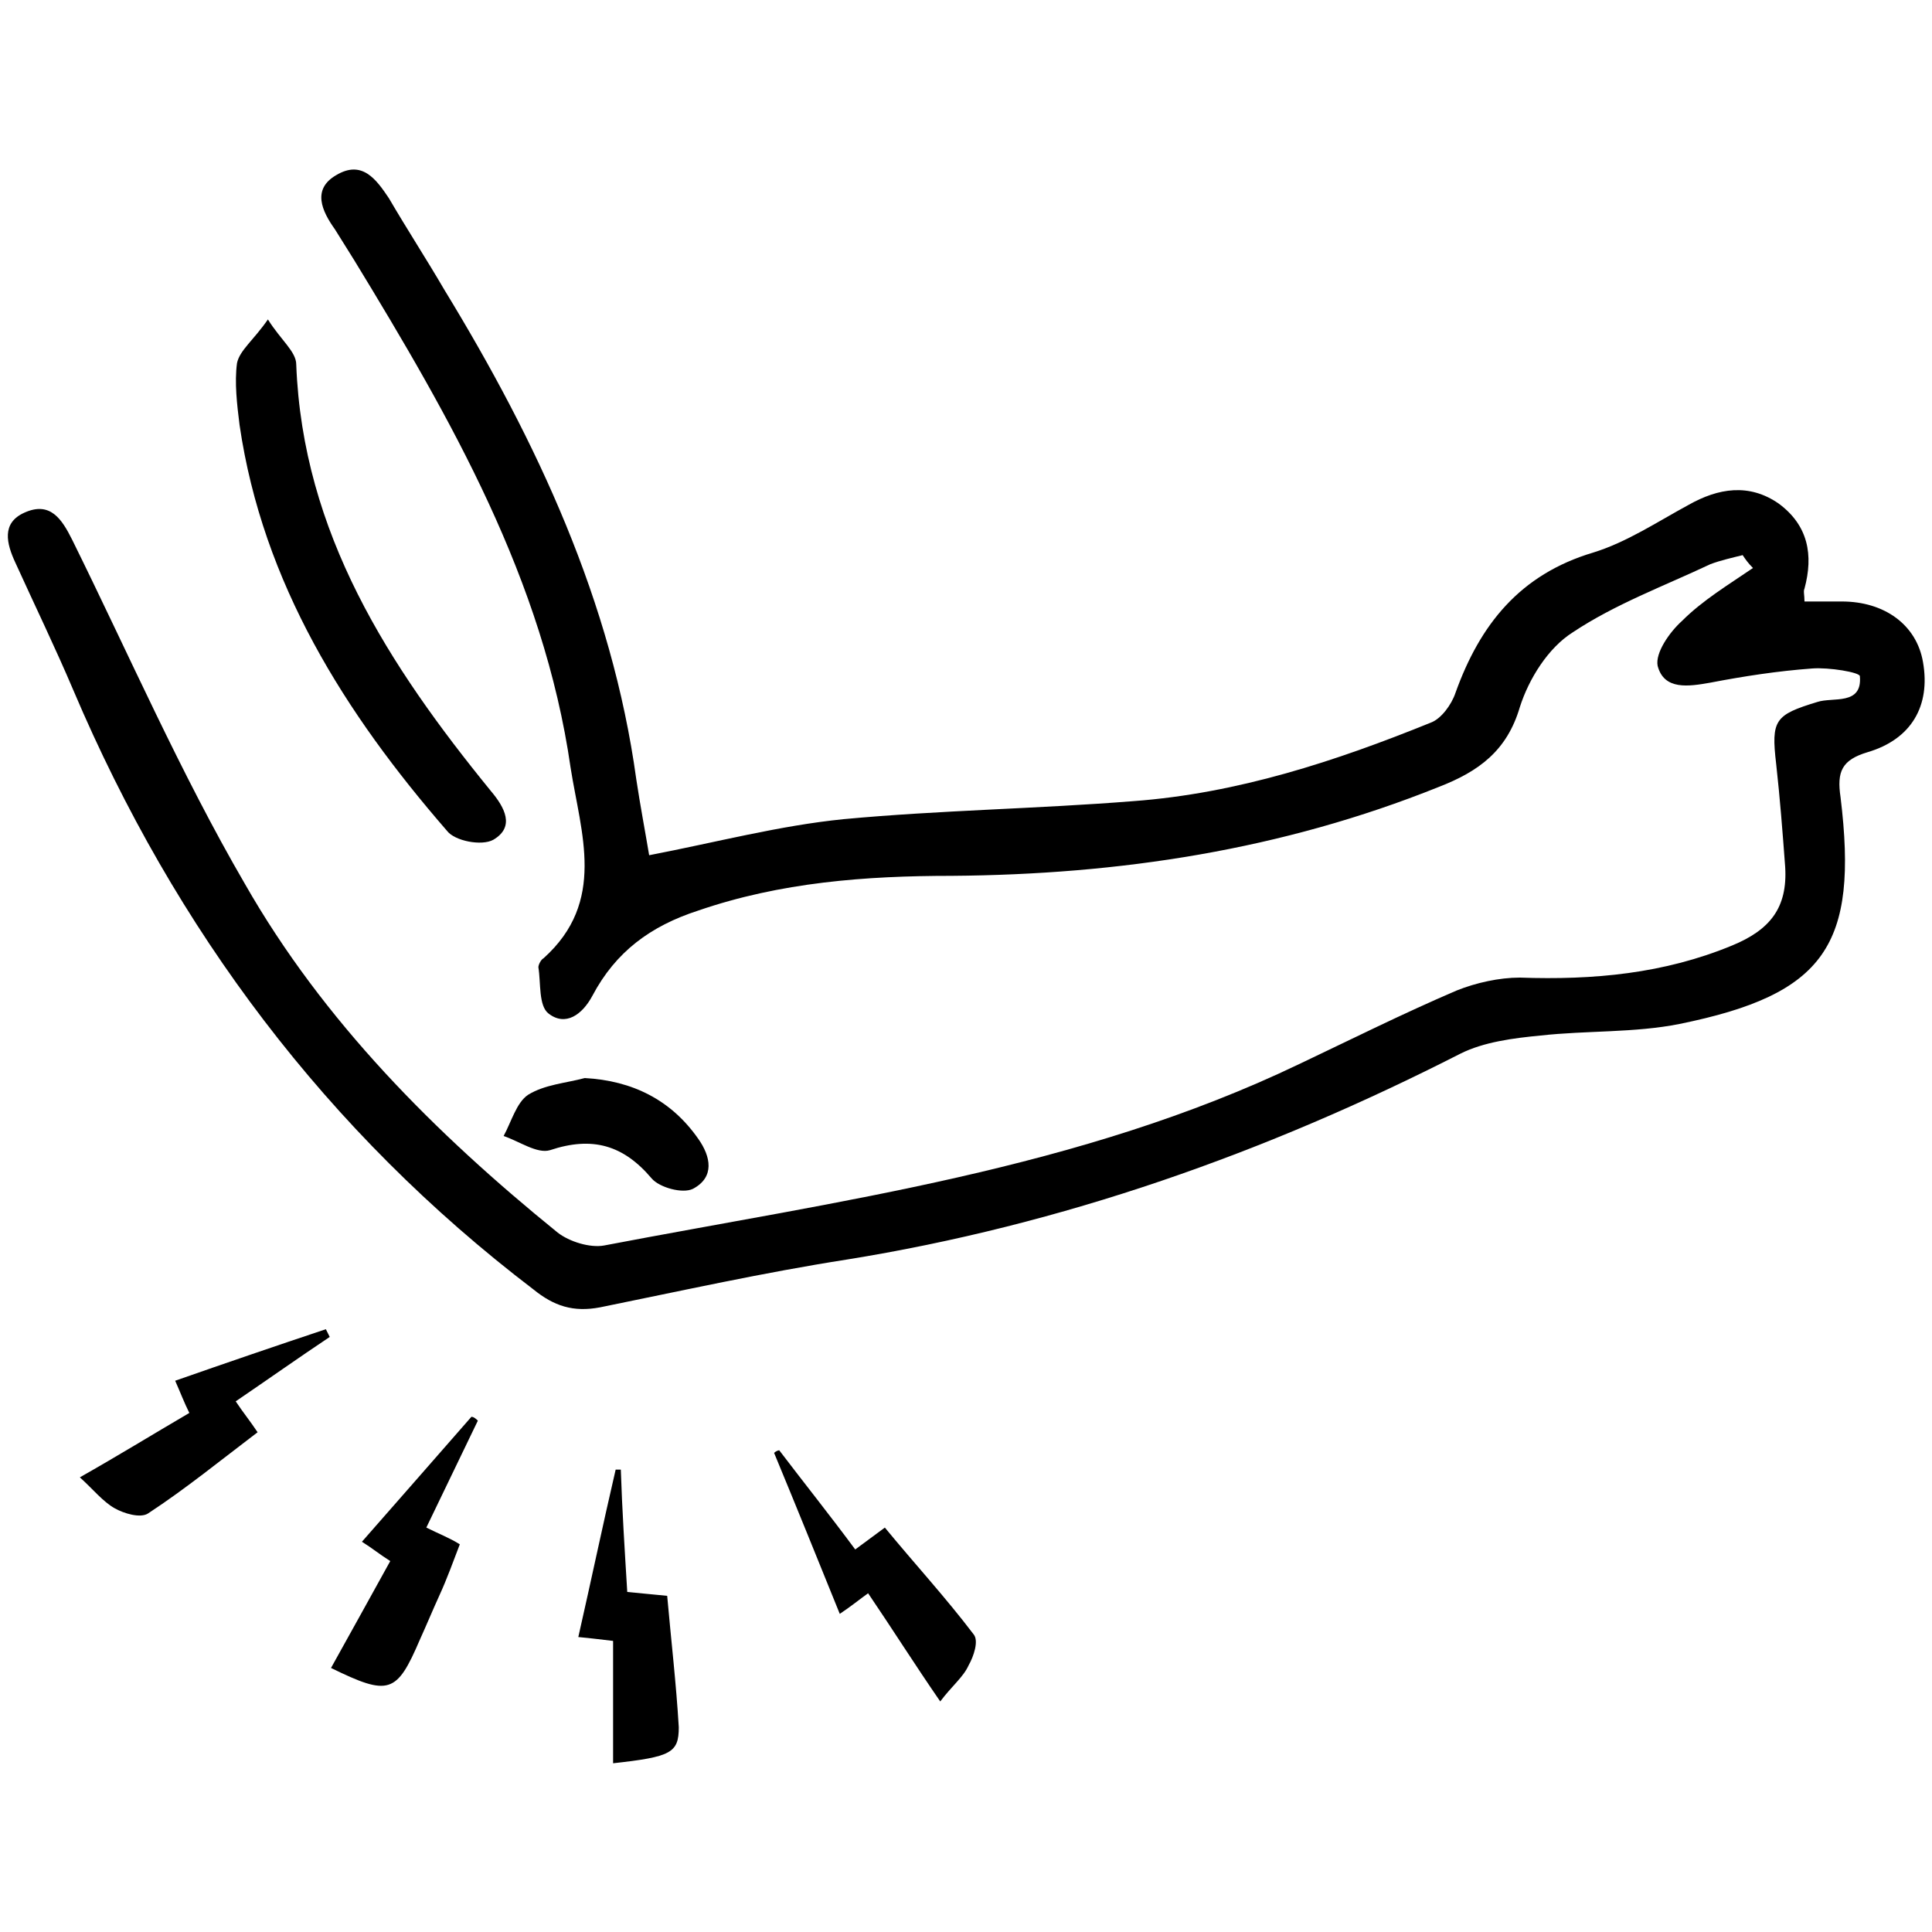 <?xml version="1.0" encoding="utf-8"?>
<!-- Generator: Adobe Illustrator 24.3.0, SVG Export Plug-In . SVG Version: 6.00 Build 0)  -->
<svg version="1.1" id="Layer_1" xmlns="http://www.w3.org/2000/svg" xmlns:xlink="http://www.w3.org/1999/xlink" x="0px" y="0px"
	 viewBox="0 0 150 150" style="enable-background:new 0 0 150 150;" xml:space="preserve">
<style type="text/css">
	.st0{fill:#005BAB;}
</style>
<path d="M1682,139.1c4.7-1.5,8.7-3.5,12.9-4c14.9-1.6,29.7-3.1,44.7-3.9c17.8-1,34.8-5.2,51.3-11.9c1.8-0.7,3.5-2.9,4.3-4.8
	c3.2-8,7.1-14.8,16.2-17.5c4.6-1.4,8.7-4.2,13-6.4c6.1-3.1,10.1-3.1,12.8,0.1c2.8,3.3,2,7.6-3.3,13.8c3.5-0.4,6.2-0.6,8.8-1
	c6.5-1,10.9,1.4,11.9,6.8c0.9,4.4-2,8-8,9.6c-3.1,0.8-4.7,1.9-3.7,5.5c0.7,2.5,0.6,5.3,0.7,7.9c0.5,13.8-2.5,18.5-16,21.7
	c-7.5,1.8-15.4,1.8-23.1,3c-4.3,0.6-8.8,1.5-12.8,3.1c-17.3,6.8-34.1,15.3-51.9,20.6c-18.7,5.6-38.4,7.9-57.6,12.3
	c-7.2,1.7-12.1,0-17.5-4.6c-24.8-21.1-43.8-46.4-56.6-76.4c-2.5-5.8-5.3-11.5-7.8-17.3c-0.7-1.5-0.8-3.2-1.1-4.9
	c0.6-0.3,1.1-0.5,1.7-0.8c1.1,1.6,2.3,3.1,3.1,4.7c6.1,12.6,11.7,25.4,18.2,37.8c12,22.7,29.4,41,49.3,57.1c1.2,1,3.4,1.7,5,1.4
	c21.8-4.4,44-7.8,65.3-14c17.4-5.1,33.8-13.7,50.8-20.6c2.8-1.2,6-2.1,9-2c10.6,0.3,20.9-0.6,30.8-5c5-2.2,7.8-5.7,7.5-11.1
	c-0.2-5.3-0.7-10.6-1.3-15.9c-0.4-3.3,0.4-4.8,4-5.3c3.5-0.5,8.7-0.4,7.7-6.1c-1-5.3-5.4-3.5-8.9-3c-5.1,0.7-10.2,1.3-15.4,1.9
	c-1.2,0.1-2.4-0.1-5.2-0.2c2-2.1,2.8-3.4,4-4.3c2.8-2.1,5.9-3.9,8.4-6.3c1.1-1,1.5-3.7,0.9-5.1c-0.4-0.9-3.4-1.8-4.6-1.3
	c-7.9,3.5-16.1,6.7-23.2,11.5c-3.6,2.4-5.6,7.7-7.3,12.1c-1.5,3.8-3.8,5.8-7.4,7.3c-23.8,9.9-48.9,12-74.3,12.9
	c-9.5,0.3-18.9,3-28.3,4.8c-6.6,1.2-10.7,5.6-14.2,11c-0.8,1.2-2.5,1.9-3.8,2.8c0.2-1.7,0.4-3.4,0.7-5c0.2-0.8,0.7-1.6,1.4-2.1
	c5.7-4.7,4.4-10.6,3.7-16.8c-3.2-29.5-16.6-54.8-32-79.4c-1.3-2-1.5-4.6-2.2-7c1.8,1.6,4,2.9,5.2,4.9c10.7,17.5,21.9,34.8,27.1,54.8
	c2.6,9.9,4.1,20.2,6.1,30.3C1681.4,135.8,1681.6,137.1,1682,139.1z"/>
<path d="M1630.1,71.8c0-0.3-0.2-1.2,0.1-1.9c0.4-1,1.2-1.9,1.8-2.8c0.6,0.8,1.7,1.7,1.7,2.5c1.1,22.1,12.1,39.8,25.4,56.4
	c0.6,0.8,1.5,1.5,1.8,2.3c0.4,1.1,0.2,2.3,0.2,3.5c-1-0.3-2.4-0.3-3-1c-13.7-16.2-24.8-33.8-27.9-55.4
	C1630.1,74.4,1630.1,73.4,1630.1,71.8z"/>
<path d="M1713.5,235.4c-1.5,1-2.5,1.7-3.9,2.7c-3-7.4-5.8-14.4-8.7-21.4c0.2-0.2,0.5-0.4,0.7-0.5c3.3,4.3,6.7,8.6,10.2,13.2
	c1.3-1.1,2.4-2,4-3.2c4.1,4.9,8.6,9.4,11.9,14.6c2.6,4.2-2.4,5.9-4.7,9.1C1719.7,244.8,1716.7,240.3,1713.5,235.4z"/>
<path d="M1640.2,245.7c2.9-5.1,5.7-10,8.7-15.2c-1.3-0.8-2.4-1.4-4-2.4c5-5.7,9.9-11.4,14.9-17c0.3,0.2,0.6,0.4,0.9,0.6
	c-2.3,4.7-4.5,9.4-6.9,14.4c1.6,0.8,2.8,1.5,4,2.2c0,0.7,0.1,1.2-0.1,1.6c-1.7,4.1-3.8,8.2-5.2,12.4c-1.5,4.6-3.9,6.2-8.5,4.2
	C1642.9,246.1,1641.7,246.1,1640.2,245.7z"/>
<path d="M1606.9,219.4c5-3,9.7-5.7,14.6-8.6c-0.8-1.4-1.4-2.4-2.3-4.1c7.4-2.6,14.5-5.1,21.6-7.5c0.2,0.3,0.3,0.6,0.5,0.9
	c-4.5,3.1-9,6.2-13.8,9.4c1.2,1.5,2.1,2.8,3.2,4.1c-3.8,2.8-7.3,5.6-10.9,8.2C1613,226.8,1613,226.8,1606.9,219.4z"/>
<path d="M1678.7,258.9c0-4.9,0-9.3,0-13.7c0-3.5,0-3.5-4.5-3.6c1.6-7.3,3.1-14.5,4.7-21.6c0.4,0,0.7,0,1.1,0
	c0.3,5.1,0.7,10.2,1,15.7c1.8-0.1,3.2-0.2,4.6-0.3c0.2,0.2,0.5,0.5,0.5,0.7c0.4,4.1,0.8,8.2,1.1,12.4
	C1687.8,257,1689.2,256.2,1678.7,258.9z"/>
<g>
	<path className="st0" d="M135.3,43.1c-0.8,0.2-1.7,0.4-2.5,0.7c-3.6,1.7-7.4,3.1-10.7,5.3c-1.9,1.2-3.4,3.6-4.1,5.8
		c-1,3.4-3.2,5-6.3,6.2C99.5,66,86.9,67.9,73.9,68c-6.7,0-13.3,0.5-19.7,2.7c-3.7,1.2-6.4,3.2-8.2,6.6c-0.8,1.5-2.1,2.4-3.4,1.4
		c-0.8-0.6-0.6-2.4-0.8-3.6c0-0.2,0.2-0.6,0.4-0.7c4.9-4.4,2.9-9.7,2.1-14.8c-2.1-14.6-9.3-27.1-16.8-39.4c-0.5-0.8-1-1.6-1.5-2.4
		c-1-1.4-1.8-3.1,0.1-4.2c2-1.2,3.1,0.3,4.1,1.8c1.4,2.4,2.9,4.7,4.3,7.1c7.2,11.8,13,24.2,14.9,38c0.3,2,0.7,4.1,1,5.9
		c5.2-1,10.1-2.3,15.1-2.8c7.5-0.7,15-0.8,22.5-1.4c8.1-0.6,15.7-3.1,23.1-6.1c0.8-0.3,1.6-1.4,1.9-2.3c1.9-5.3,5-9.2,10.7-10.9
		c2.6-0.8,5-2.4,7.4-3.7c2.3-1.3,4.7-1.7,7-0.1c2.3,1.7,2.7,4,2,6.6c-0.1,0.2,0,0.5,0,1c1,0,1.9,0,2.9,0c3.3,0,5.8,1.8,6.3,4.7
		c0.6,3.4-0.9,6-4.3,7c-2,0.6-2.4,1.5-2.1,3.5c1.4,11.5-1.2,15.3-12.5,17.6c-3.5,0.7-7.2,0.5-10.8,0.9c-2.1,0.2-4.4,0.5-6.2,1.4
		c-15.1,7.7-30.9,13.3-47.7,16c-6.4,1-12.7,2.4-19.1,3.7c-2.1,0.4-3.6-0.1-5.2-1.4C25.4,87.9,13.6,72.2,5.7,53.6
		c-1.4-3.3-3-6.6-4.5-9.9c-0.7-1.5-1.1-3.1,0.7-3.9c2-0.9,2.9,0.5,3.7,2.1C10,50.8,14,60,19,68.6C25.1,79.3,33.8,88,43.3,95.7
		c0.9,0.7,2.5,1.2,3.6,1c18.3-3.5,36.9-5.9,54-14.1c4-1.9,8-3.9,12.2-5.7c1.5-0.6,3.3-1,4.9-1c5.7,0.2,11.2-0.3,16.5-2.5
		c2.9-1.2,4.3-2.9,4.1-6.1c-0.2-2.7-0.4-5.3-0.7-8c-0.4-3.4-0.1-3.8,3.2-4.8c1.2-0.4,3.5,0.3,3.3-2c0-0.3-2.4-0.7-3.7-0.6
		c-2.7,0.2-5.3,0.6-7.9,1.1c-1.7,0.3-3.6,0.6-4.1-1.3c-0.2-1,0.9-2.6,1.9-3.5c1.6-1.6,3.6-2.8,5.5-4.1
		C135.7,43.7,135.5,43.4,135.3,43.1z"/>
	<path className="st0" d="M20.8,24.8c1,1.6,2.2,2.5,2.2,3.5c0.5,13.1,7.2,23.4,15.1,33.1c1.1,1.3,1.9,2.8,0.2,3.8
		c-0.9,0.5-3,0.1-3.6-0.7C26.8,55.4,20.4,45.3,18.6,33c-0.2-1.6-0.4-3.3-0.2-4.8C18.6,27.2,19.7,26.4,20.8,24.8z"/>
	<path className="st0" d="M73,132.1c-2-2.9-3.7-5.6-5.6-8.4c-0.7,0.5-1.3,1-2.2,1.6c-1.7-4.2-3.4-8.4-5.1-12.5c0.1-0.1,0.3-0.2,0.4-0.2
		c1.9,2.5,3.9,5,5.9,7.7c0.8-0.6,1.5-1.1,2.3-1.7c2.3,2.8,4.7,5.4,6.9,8.3c0.4,0.5,0,1.7-0.4,2.4C74.8,130.2,73.9,130.9,73,132.1z"
		/>
	<path className="st0" d="M37.1,110.3c-1.3,2.7-2.6,5.4-4,8.3c1,0.5,1.8,0.8,2.6,1.3c-0.5,1.3-1,2.7-1.6,4c-0.5,1.1-1,2.3-1.5,3.4
		c-1.8,4.2-2.4,4.4-6.9,2.2c1.5-2.7,3-5.4,4.6-8.3c-0.8-0.5-1.4-1-2.2-1.5c2.9-3.3,5.7-6.5,8.5-9.7C36.8,110,37,110.2,37.1,110.3z"
		/>
	<path className="st0" d="M47.6,136.9c0-3.2,0-6.2,0-9.5c-0.9-0.1-1.6-0.2-2.7-0.3c1-4.4,1.9-8.7,2.9-13c0.1,0,0.3,0,0.4,0
		c0.1,3.1,0.3,6.2,0.5,9.5c1.1,0.1,2,0.2,3.1,0.3c0.3,3.4,0.7,6.8,0.9,10.2C52.7,136.1,52.1,136.4,47.6,136.9z"/>
	<path className="st0" d="M13.6,107.2c4-1.4,7.8-2.7,11.7-4c0.1,0.2,0.2,0.4,0.3,0.6c-2.4,1.6-4.8,3.3-7.3,5c0.6,0.9,1.1,1.5,1.7,2.4
		c-2.9,2.2-5.6,4.4-8.5,6.3c-0.6,0.4-1.9,0-2.6-0.4c-0.9-0.5-1.7-1.5-2.7-2.4c3-1.7,5.6-3.3,8.5-5C14.3,108.9,14,108.1,13.6,107.2z"
		/>
	<path className="st0" d="M45.4,83.7c3.7,0.2,6.7,1.7,8.8,4.7c1,1.4,1.3,3-0.4,3.9c-0.8,0.4-2.6-0.1-3.2-0.8c-2.2-2.6-4.6-3.3-7.9-2.2
		c-1,0.3-2.4-0.7-3.6-1.1c0.6-1.1,1-2.6,1.9-3.2C42.3,84.2,43.9,84.1,45.4,83.7z"/>
</g>
<path d="M1664.8,171.2c3.5-1.3,6-2.6,8.6-3c6.5-0.9,11.7,1.6,15.4,7c0.5,0.7,0.1,2,0.1,3.1c-0.9-0.1-2.3,0.2-2.6-0.3
	c-4.8-6.5-11.1-7.1-18.1-4.5c-0.3,0.1-0.7-0.1-0.9-0.2C1666.9,173.1,1666.7,172.8,1664.8,171.2z"/>
</svg>
